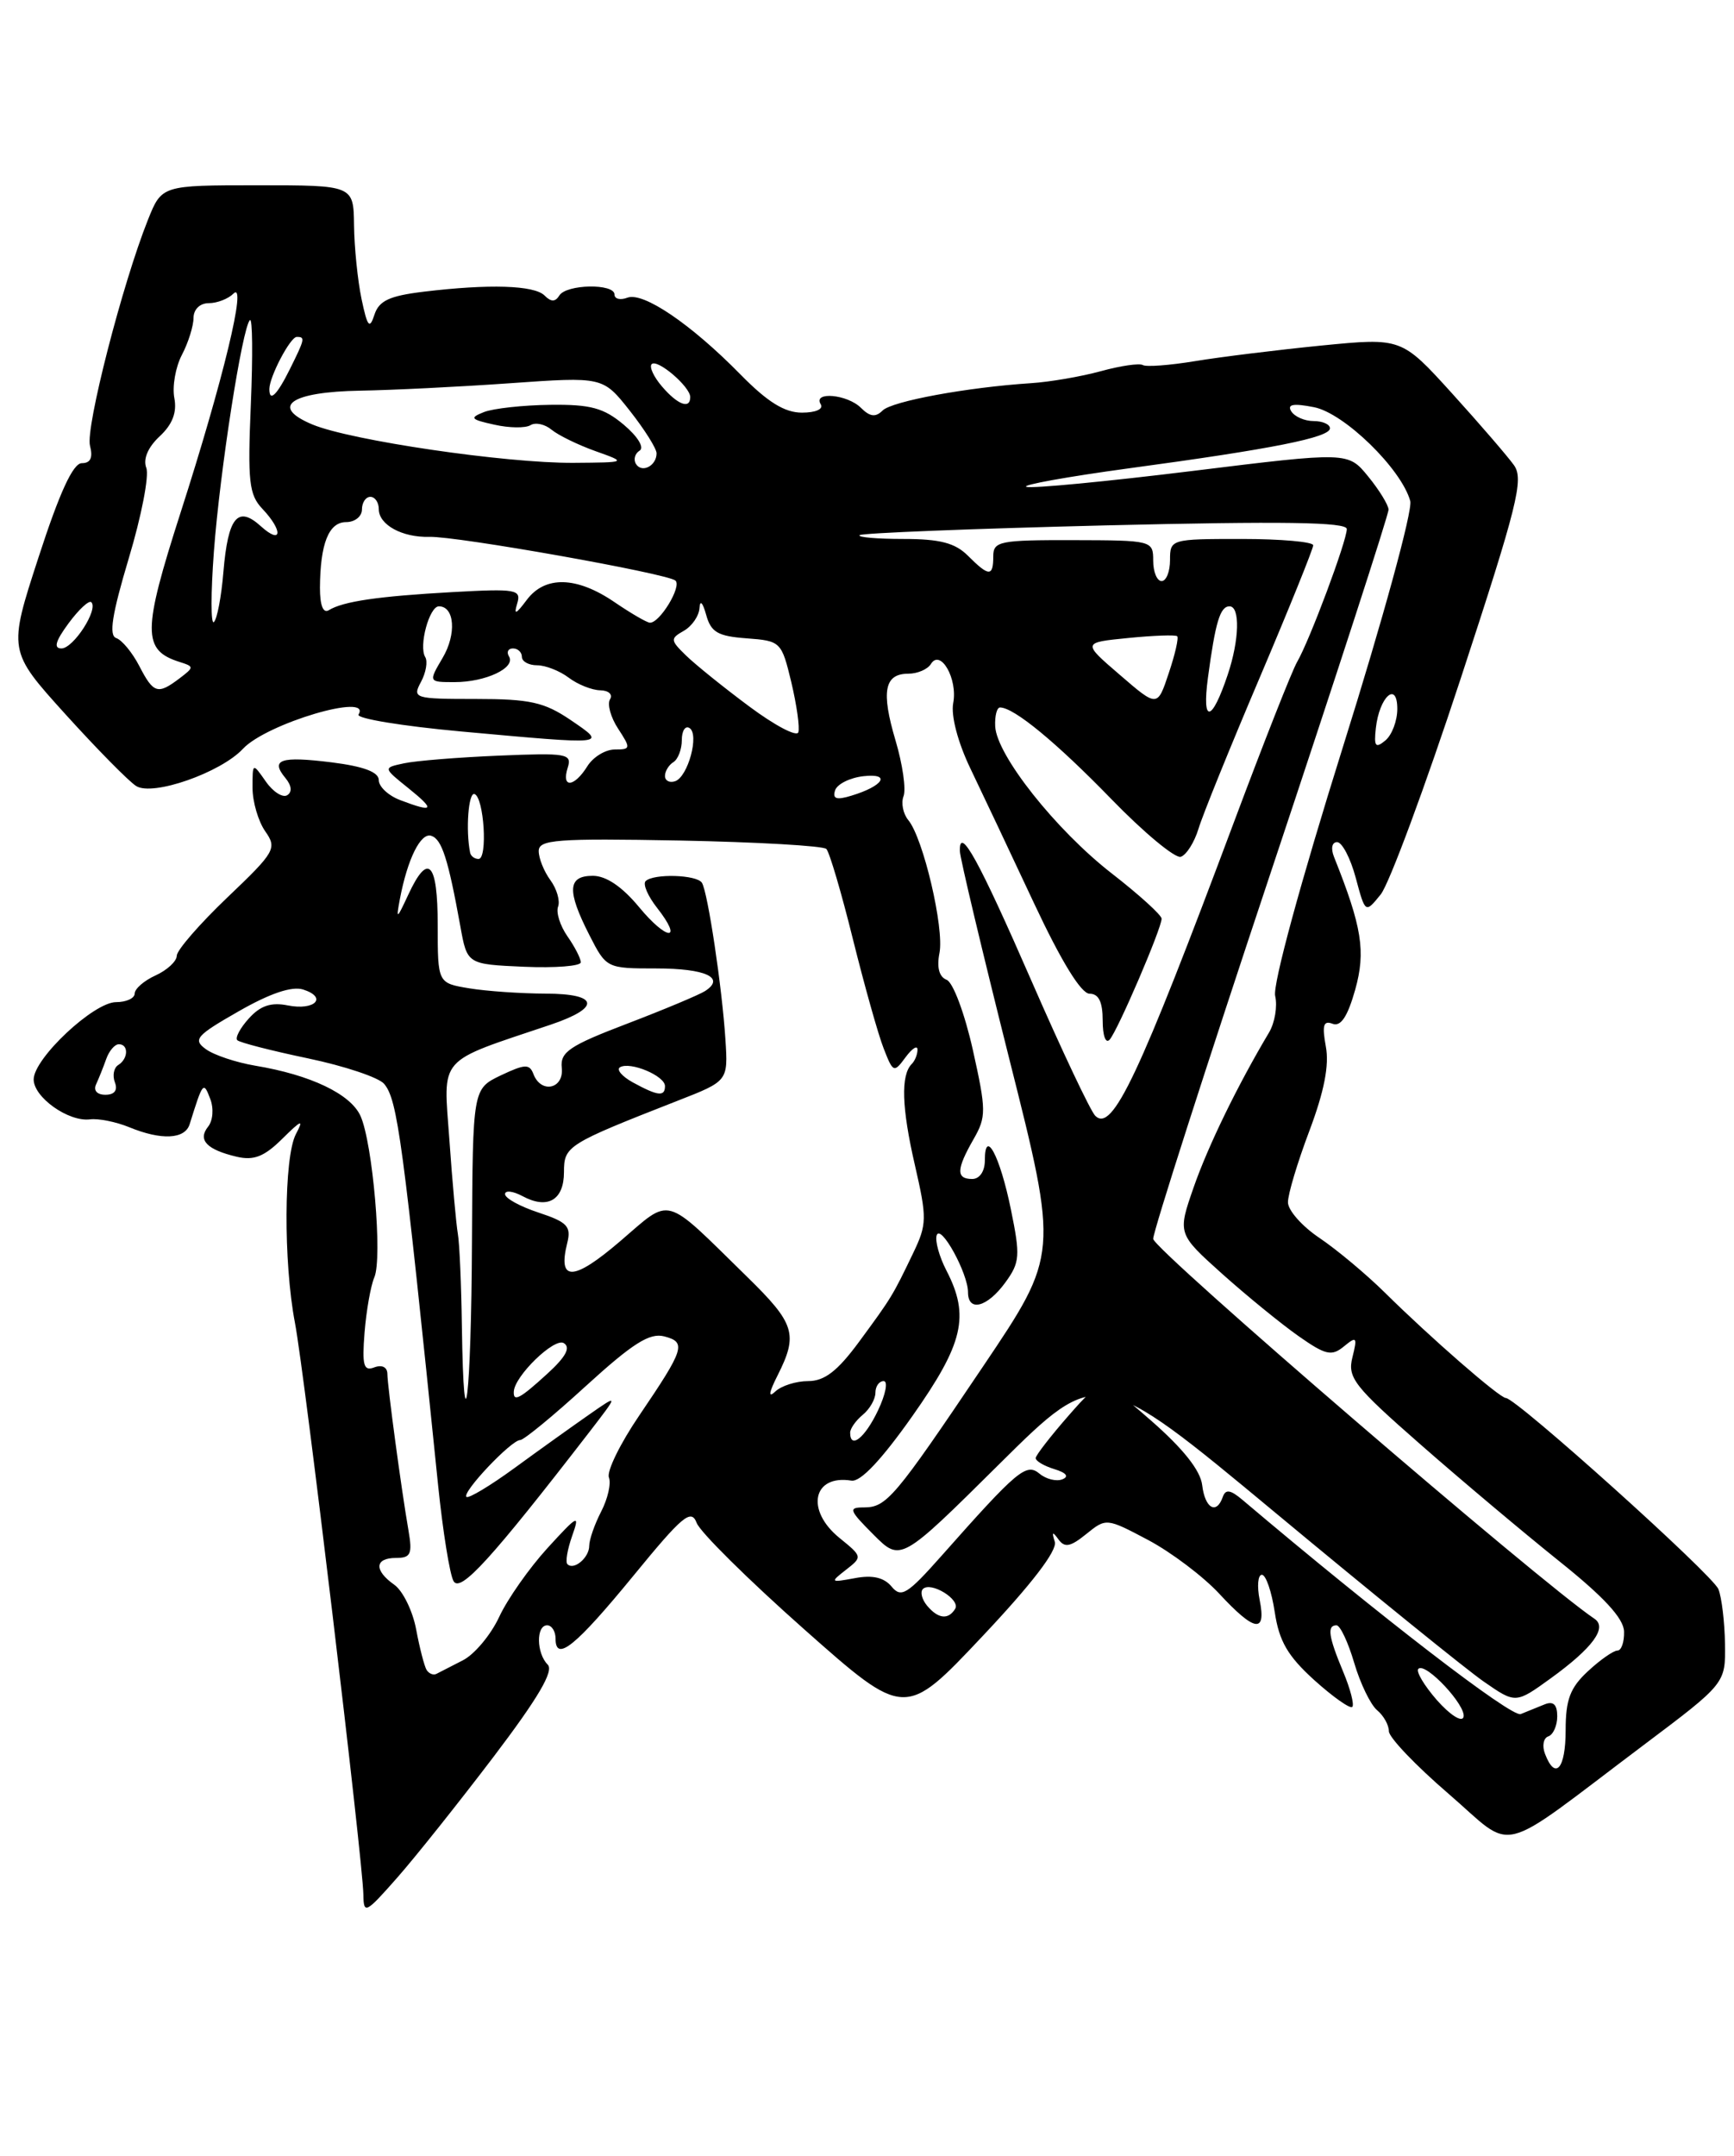 <?xml version="1.0" encoding="UTF-8" standalone="no"?>
<!DOCTYPE svg PUBLIC "-//W3C//DTD SVG 1.1//EN" "http://www.w3.org/Graphics/SVG/1.1/DTD/svg11.dtd" >
<svg xmlns="http://www.w3.org/2000/svg" xmlns:xlink="http://www.w3.org/1999/xlink" version="1.1" viewBox="0 0 206 256">
 <g >
 <path fill="currentColor"
d=" M 58.63 208.62 C 63.95 201.61 65.82 198.42 65.07 197.67 C 63.72 196.32 63.67 193.00 65.00 193.00 C 65.55 193.00 66.00 193.71 66.00 194.58 C 66.00 197.42 68.38 195.49 75.26 187.10 C 81.08 179.99 82.11 179.13 82.76 180.83 C 83.16 181.92 88.90 187.59 95.50 193.44 C 107.50 204.07 107.50 204.07 116.65 194.37 C 122.57 188.10 125.63 184.11 125.31 183.08 C 124.93 181.89 125.04 181.82 125.74 182.79 C 126.48 183.82 127.16 183.69 129.05 182.16 C 131.41 180.25 131.45 180.25 136.40 182.87 C 139.13 184.32 142.94 187.19 144.85 189.25 C 149.06 193.79 150.45 194.00 149.65 190.00 C 149.32 188.35 149.44 187.00 149.91 187.00 C 150.39 187.00 151.07 188.99 151.44 191.43 C 151.96 194.89 152.98 196.65 156.14 199.51 C 158.36 201.51 160.39 202.94 160.65 202.69 C 160.91 202.43 160.42 200.54 159.56 198.49 C 157.82 194.32 157.63 193.00 158.78 193.00 C 159.21 193.00 160.16 195.01 160.88 197.46 C 161.60 199.91 162.83 202.44 163.60 203.08 C 164.37 203.72 165.00 204.84 165.00 205.58 C 165.00 206.31 168.18 209.64 172.06 212.98 C 180.17 219.96 177.41 220.65 195.25 207.23 C 205.00 199.90 205.00 199.90 204.93 195.20 C 204.89 192.61 204.54 189.70 204.15 188.71 C 203.48 187.01 180.15 166.04 178.90 166.01 C 178.15 166.00 169.90 158.81 164.53 153.50 C 162.30 151.30 158.80 148.38 156.75 147.00 C 154.69 145.62 153.01 143.72 153.01 142.77 C 153.00 141.82 154.15 138.00 155.56 134.27 C 157.31 129.62 157.93 126.49 157.51 124.27 C 157.05 121.75 157.22 121.15 158.31 121.57 C 159.29 121.94 160.09 120.73 161.00 117.52 C 162.27 112.97 161.81 110.08 158.48 101.75 C 158.08 100.74 158.24 100.00 158.85 100.00 C 159.44 100.00 160.44 101.91 161.06 104.23 C 162.20 108.47 162.20 108.47 164.03 106.21 C 165.03 104.97 169.31 93.43 173.54 80.55 C 180.29 59.97 181.05 56.92 179.86 55.24 C 179.11 54.19 175.80 50.35 172.50 46.71 C 166.50 40.10 166.50 40.10 157.00 41.03 C 151.78 41.55 145.03 42.38 142.00 42.88 C 138.97 43.38 136.17 43.59 135.77 43.35 C 135.37 43.11 133.12 43.43 130.77 44.08 C 128.42 44.72 124.70 45.36 122.50 45.50 C 114.93 45.99 105.96 47.64 104.85 48.75 C 104.02 49.58 103.35 49.49 102.29 48.44 C 100.68 46.82 96.54 46.45 97.50 48.00 C 97.86 48.58 96.91 49.00 95.27 49.00 C 93.21 49.00 91.18 47.74 87.97 44.47 C 82.09 38.48 76.41 34.63 74.53 35.35 C 73.69 35.67 73.00 35.50 73.00 34.97 C 73.00 33.64 67.28 33.74 66.45 35.09 C 65.96 35.87 65.47 35.87 64.69 35.09 C 63.47 33.87 58.10 33.70 50.33 34.64 C 46.26 35.13 45.02 35.71 44.48 37.38 C 43.91 39.14 43.65 38.83 42.95 35.50 C 42.49 33.30 42.09 29.36 42.06 26.75 C 42.00 22.00 42.00 22.00 30.61 22.00 C 19.22 22.00 19.22 22.00 17.58 26.09 C 14.54 33.69 10.14 50.82 10.69 52.92 C 11.06 54.35 10.76 55.00 9.72 55.00 C 8.68 55.00 7.08 58.47 4.59 66.14 C 0.96 77.28 0.96 77.28 7.77 84.81 C 11.52 88.95 15.30 92.79 16.18 93.34 C 18.14 94.58 26.22 91.75 28.86 88.92 C 31.66 85.91 44.24 82.19 42.59 84.85 C 42.30 85.32 47.79 86.22 54.78 86.86 C 72.36 88.46 72.16 88.48 67.79 85.50 C 64.66 83.38 62.96 83.00 56.52 83.00 C 49.21 83.00 48.97 82.92 50.01 80.98 C 50.61 79.87 50.83 78.54 50.52 78.03 C 49.72 76.74 51.00 72.00 52.14 72.00 C 54.01 72.00 54.25 75.30 52.59 78.11 C 50.89 81.00 50.89 81.00 54.01 81.00 C 57.70 81.00 61.30 79.30 60.47 77.95 C 60.15 77.43 60.36 77.00 60.94 77.00 C 61.52 77.00 62.00 77.45 62.00 78.00 C 62.00 78.55 62.81 79.00 63.81 79.00 C 64.80 79.00 66.49 79.66 67.56 80.47 C 68.63 81.28 70.31 81.95 71.31 81.97 C 72.31 81.99 72.83 82.47 72.47 83.04 C 72.12 83.62 72.55 85.19 73.44 86.54 C 74.96 88.87 74.94 89.00 73.03 89.00 C 71.92 89.00 70.45 89.90 69.77 91.00 C 68.21 93.50 66.67 93.62 67.44 91.18 C 67.98 89.49 67.37 89.39 59.26 89.73 C 54.44 89.93 49.38 90.34 48.00 90.64 C 45.50 91.17 45.50 91.17 48.50 93.58 C 51.76 96.20 51.54 96.53 47.57 95.02 C 46.15 94.49 45.00 93.42 45.00 92.64 C 45.00 91.68 43.22 91.01 39.42 90.53 C 33.32 89.77 32.08 90.19 33.91 92.39 C 34.65 93.29 34.73 94.05 34.12 94.43 C 33.58 94.76 32.43 94.03 31.57 92.79 C 30.00 90.55 30.00 90.55 30.00 93.55 C 30.00 95.20 30.68 97.52 31.50 98.70 C 32.93 100.74 32.71 101.14 27.00 106.58 C 23.70 109.73 21.00 112.84 21.00 113.49 C 21.00 114.14 19.87 115.19 18.50 115.82 C 17.12 116.44 16.00 117.42 16.00 117.98 C 16.00 118.54 15.01 119.00 13.79 119.00 C 11.13 119.00 4.00 125.69 4.00 128.18 C 4.00 130.30 8.14 133.24 10.69 132.92 C 11.68 132.79 13.77 133.21 15.32 133.84 C 19.17 135.43 21.97 135.29 22.53 133.50 C 24.11 128.44 24.17 128.37 24.98 130.50 C 25.41 131.62 25.30 133.07 24.72 133.79 C 23.46 135.37 24.56 136.52 28.13 137.36 C 30.15 137.83 31.39 137.35 33.52 135.24 C 35.84 132.95 36.11 132.86 35.15 134.68 C 33.72 137.41 33.66 149.88 35.04 157.08 C 36.18 163.02 43.11 220.97 43.17 225.00 C 43.20 227.34 43.45 227.21 47.16 223.00 C 49.34 220.53 54.50 214.05 58.63 208.62 Z  M 183.55 208.27 C 183.18 207.32 183.36 206.38 183.94 206.19 C 184.52 205.99 185.00 204.92 185.00 203.81 C 185.00 202.41 184.54 201.97 183.50 202.39 C 182.68 202.73 181.40 203.24 180.66 203.54 C 179.60 203.98 163.99 191.97 147.60 178.10 C 146.18 176.90 145.60 176.81 145.27 177.75 C 144.52 179.90 143.15 179.12 142.82 176.35 C 142.61 174.60 140.55 172.01 136.70 168.65 C 130.90 163.60 130.90 163.60 126.99 168.05 C 124.84 170.50 123.07 172.79 123.04 173.13 C 123.02 173.48 124.01 174.07 125.25 174.45 C 126.67 174.88 127.03 175.33 126.22 175.66 C 125.51 175.95 124.28 175.65 123.49 174.99 C 121.92 173.69 120.89 174.55 111.86 184.74 C 107.78 189.34 107.06 189.78 105.92 188.40 C 105.02 187.32 103.66 187.00 101.56 187.40 C 98.63 187.94 98.59 187.90 100.50 186.41 C 102.47 184.88 102.46 184.84 99.75 182.64 C 95.67 179.35 96.55 175.07 101.15 175.82 C 102.23 176.00 104.74 173.33 108.40 168.14 C 114.46 159.54 115.23 156.27 112.44 150.88 C 111.58 149.22 111.06 147.33 111.28 146.68 C 111.75 145.29 115.00 151.20 115.00 153.45 C 115.00 155.83 117.28 155.24 119.42 152.31 C 121.17 149.91 121.23 149.16 120.09 143.59 C 118.79 137.24 117.00 133.88 117.00 137.80 C 117.00 139.09 116.38 140.00 115.50 140.00 C 113.57 140.00 113.61 138.85 115.65 135.29 C 117.18 132.62 117.18 131.88 115.57 124.65 C 114.60 120.33 113.22 116.64 112.46 116.35 C 111.57 116.00 111.27 114.88 111.61 113.16 C 112.19 110.20 109.68 99.53 107.91 97.39 C 107.29 96.64 107.03 95.36 107.34 94.55 C 107.66 93.73 107.23 90.76 106.39 87.93 C 104.66 82.11 105.06 80.00 107.91 80.00 C 108.99 80.00 110.20 79.48 110.59 78.85 C 111.73 77.00 113.80 80.62 113.24 83.50 C 112.96 84.98 113.79 88.15 115.28 91.25 C 116.67 94.14 120.07 101.34 122.84 107.25 C 126.08 114.16 128.44 118.00 129.44 118.00 C 130.53 118.00 131.00 118.97 131.00 121.20 C 131.00 123.00 131.36 123.98 131.83 123.45 C 132.80 122.35 138.00 110.24 138.00 109.09 C 138.00 108.67 135.34 106.25 132.08 103.72 C 125.45 98.57 118.39 89.67 118.23 86.25 C 118.17 85.01 118.43 84.00 118.81 84.01 C 120.47 84.02 125.49 88.16 132.02 94.88 C 135.90 98.88 139.62 101.96 140.28 101.74 C 140.95 101.52 141.89 100.02 142.38 98.42 C 142.86 96.81 146.13 88.75 149.64 80.50 C 153.15 72.25 156.01 65.16 156.01 64.75 C 156.00 64.34 152.18 64.00 147.50 64.00 C 139.10 64.00 139.00 64.03 139.00 66.50 C 139.00 67.88 138.55 69.00 138.00 69.00 C 137.45 69.00 137.00 67.91 137.00 66.58 C 137.00 64.19 136.88 64.16 127.50 64.14 C 118.76 64.12 118.00 64.27 118.00 66.06 C 118.00 68.50 117.49 68.49 115.00 66.00 C 113.47 64.47 111.67 64.00 107.33 64.00 C 104.22 64.00 101.87 63.80 102.12 63.55 C 102.37 63.30 115.49 62.78 131.29 62.39 C 152.40 61.88 160.00 61.99 160.00 62.82 C 160.00 64.24 155.59 76.04 154.10 78.60 C 153.49 79.65 150.14 88.15 146.64 97.50 C 135.26 127.92 132.15 134.50 130.12 132.50 C 129.56 131.95 126.17 124.79 122.59 116.59 C 116.27 102.11 113.97 97.94 114.03 101.05 C 114.04 101.85 116.69 112.95 119.90 125.73 C 125.75 148.95 125.75 148.95 116.82 162.21 C 106.24 177.92 105.32 179.00 102.61 179.00 C 100.75 179.00 100.87 179.33 103.77 182.23 C 107.00 185.47 107.00 185.47 118.75 173.82 C 130.50 162.18 130.50 162.18 151.50 179.62 C 163.05 189.22 174.20 198.25 176.28 199.69 C 180.06 202.31 180.06 202.31 184.25 199.28 C 189.22 195.68 190.99 193.27 189.42 192.22 C 182.94 187.88 137.00 148.35 137.00 147.11 C 137.00 146.21 143.30 126.59 151.00 103.50 C 158.70 80.41 164.98 61.07 164.96 60.51 C 164.94 59.96 163.85 58.18 162.54 56.58 C 160.15 53.65 160.15 53.65 141.63 55.93 C 131.45 57.18 122.59 58.03 121.94 57.81 C 121.29 57.60 126.78 56.61 134.13 55.61 C 151.17 53.31 158.00 51.95 158.00 50.86 C 158.00 50.39 157.13 50.00 156.06 50.00 C 154.99 50.00 153.80 49.48 153.40 48.84 C 152.89 48.01 153.64 47.87 156.09 48.35 C 159.68 49.04 166.50 55.69 167.54 59.50 C 167.84 60.61 164.28 73.60 159.52 88.76 C 154.51 104.74 151.18 116.95 151.49 118.26 C 151.78 119.49 151.45 121.45 150.76 122.61 C 147.05 128.83 143.52 136.07 141.81 140.98 C 139.89 146.50 139.89 146.50 145.19 151.26 C 148.11 153.87 152.18 157.19 154.24 158.64 C 157.49 160.92 158.20 161.08 159.66 159.88 C 161.17 158.64 161.27 158.76 160.67 161.17 C 160.06 163.59 160.85 164.60 168.75 171.52 C 173.56 175.74 180.96 181.96 185.19 185.35 C 190.56 189.64 192.90 192.18 192.94 193.75 C 192.97 194.99 192.62 196.00 192.15 196.00 C 191.68 196.00 190.10 197.10 188.65 198.45 C 186.53 200.41 186.00 201.82 186.00 205.45 C 186.00 210.05 184.77 211.46 183.55 208.27 Z  M 170.71 201.89 C 169.19 200.15 168.19 198.47 168.50 198.17 C 169.35 197.32 174.29 202.62 173.86 203.91 C 173.65 204.54 172.24 203.62 170.71 201.89 Z  M 50.68 198.30 C 50.41 197.85 49.85 195.69 49.44 193.49 C 49.03 191.30 47.86 188.91 46.85 188.19 C 44.41 186.47 44.50 185.00 47.05 185.00 C 48.80 185.00 49.01 184.54 48.53 181.75 C 47.68 176.86 46.04 164.69 46.02 163.14 C 46.01 162.34 45.38 162.03 44.47 162.37 C 43.20 162.86 43.00 162.15 43.31 158.23 C 43.52 155.63 44.04 152.68 44.47 151.68 C 45.46 149.41 44.28 135.71 42.82 132.50 C 41.63 129.90 36.89 127.64 30.34 126.55 C 28.06 126.17 25.40 125.28 24.45 124.58 C 22.89 123.45 23.30 122.97 28.35 120.09 C 32.07 117.96 34.67 117.08 36.01 117.50 C 38.95 118.44 37.41 120.03 34.19 119.39 C 32.21 118.99 30.93 119.42 29.57 120.93 C 28.53 122.07 27.91 123.24 28.19 123.52 C 28.47 123.80 32.25 124.77 36.60 125.68 C 40.94 126.59 45.01 127.95 45.64 128.71 C 47.23 130.62 47.85 135.27 52.05 176.40 C 52.61 181.84 53.43 186.95 53.88 187.75 C 54.68 189.18 58.35 185.15 70.04 170.02 C 73.50 165.53 73.50 165.53 70.00 167.97 C 68.08 169.31 64.10 172.15 61.17 174.29 C 58.24 176.43 55.65 177.98 55.41 177.75 C 54.87 177.20 60.74 171.00 61.80 171.00 C 62.23 171.00 65.76 168.10 69.64 164.55 C 75.16 159.52 77.18 158.24 78.91 158.69 C 81.57 159.38 81.33 160.15 75.94 168.09 C 73.68 171.41 72.06 174.72 72.34 175.44 C 72.62 176.16 72.20 177.98 71.42 179.49 C 70.64 181.00 70.00 182.83 70.00 183.56 C 70.00 184.97 68.17 186.51 67.41 185.74 C 67.15 185.49 67.41 183.98 67.97 182.39 C 68.91 179.74 68.67 179.86 65.04 183.83 C 62.87 186.21 60.28 189.89 59.30 192.01 C 58.31 194.13 56.38 196.44 55.00 197.15 C 53.62 197.86 52.20 198.59 51.84 198.77 C 51.48 198.95 50.96 198.74 50.68 198.30 Z  M 110.13 190.66 C 109.52 189.92 109.30 189.04 109.64 188.69 C 110.58 187.76 114.15 189.95 113.47 191.05 C 112.65 192.38 111.44 192.23 110.13 190.66 Z  M 101.00 170.12 C 101.00 169.64 101.67 168.68 102.50 168.00 C 103.33 167.32 104.00 166.14 104.00 165.38 C 104.00 164.62 104.44 164.00 104.98 164.00 C 105.52 164.00 105.22 165.57 104.30 167.50 C 102.75 170.76 101.00 172.14 101.00 170.12 Z  M 54.87 157.42 C 54.80 152.51 54.59 147.60 54.39 146.50 C 54.20 145.40 53.74 140.40 53.39 135.38 C 52.67 125.28 51.80 126.26 65.44 121.67 C 71.42 119.65 71.15 118.00 64.83 117.99 C 61.90 117.98 57.81 117.70 55.75 117.36 C 52.00 116.74 52.00 116.74 52.00 109.87 C 52.00 102.34 50.86 101.16 48.50 106.25 C 47.13 109.20 47.04 109.25 47.50 106.79 C 48.41 101.99 49.98 98.83 51.24 99.25 C 52.49 99.66 53.24 101.99 54.69 110.00 C 55.50 114.50 55.50 114.50 62.25 114.80 C 65.96 114.96 69.00 114.72 69.00 114.27 C 69.00 113.82 68.28 112.42 67.41 111.18 C 66.54 109.93 66.04 108.35 66.30 107.66 C 66.56 106.98 66.15 105.56 65.39 104.52 C 64.62 103.47 64.00 101.92 64.00 101.06 C 64.00 99.70 66.11 99.54 80.75 99.81 C 89.96 99.99 97.80 100.44 98.17 100.81 C 98.54 101.19 99.96 106.00 101.32 111.50 C 102.69 117.00 104.33 122.85 104.98 124.50 C 106.10 127.38 106.20 127.42 107.57 125.56 C 108.36 124.49 109.00 124.08 109.00 124.64 C 109.00 125.21 108.69 125.98 108.31 126.35 C 107.00 127.67 107.12 131.54 108.68 138.31 C 110.14 144.67 110.13 145.37 108.48 148.81 C 106.03 153.91 105.93 154.07 102.06 159.33 C 99.49 162.82 97.95 164.00 96.01 164.00 C 94.57 164.00 92.81 164.56 92.09 165.25 C 91.23 166.06 91.34 165.37 92.39 163.30 C 94.84 158.44 94.44 157.17 88.75 151.61 C 78.67 141.75 79.88 142.09 73.63 147.43 C 68.10 152.16 66.23 152.21 67.39 147.60 C 67.88 145.63 67.40 145.12 63.98 143.99 C 61.79 143.27 60.00 142.29 60.00 141.80 C 60.00 141.32 60.94 141.43 62.08 142.04 C 65.06 143.64 67.00 142.51 67.00 139.18 C 67.00 136.08 67.36 135.86 80.50 130.71 C 86.50 128.37 86.50 128.37 86.18 123.43 C 85.79 117.33 84.09 105.95 83.39 104.83 C 82.79 103.86 77.63 103.71 76.70 104.63 C 76.35 104.98 76.96 106.40 78.05 107.79 C 81.23 111.84 79.25 111.75 75.90 107.69 C 73.91 105.29 72.01 104.00 70.43 104.00 C 67.43 104.00 67.32 105.75 70.02 111.04 C 72.03 114.98 72.07 115.00 77.96 115.00 C 83.83 115.00 86.21 116.10 83.77 117.68 C 83.07 118.13 78.90 119.88 74.50 121.56 C 67.63 124.18 66.53 124.93 66.74 126.81 C 67.01 129.30 64.29 129.91 63.38 127.56 C 62.91 126.31 62.37 126.34 59.49 127.70 C 56.16 129.30 56.16 129.30 56.07 147.32 C 55.99 165.86 55.10 173.32 54.87 157.42 Z  M 61.04 165.25 C 61.12 163.40 65.87 158.80 66.98 159.49 C 67.82 160.01 67.23 161.11 65.03 163.12 C 61.76 166.11 60.97 166.52 61.04 165.25 Z  M 11.42 128.75 C 11.74 128.06 12.28 126.71 12.62 125.75 C 12.96 124.79 13.63 124.00 14.12 124.00 C 15.30 124.00 15.25 125.73 14.04 126.47 C 13.52 126.80 13.34 127.72 13.65 128.53 C 14.01 129.47 13.60 130.00 12.52 130.00 C 11.53 130.00 11.07 129.49 11.42 128.75 Z  M 75.16 128.52 C 73.88 127.81 73.20 127.00 73.66 126.73 C 74.87 126.02 79.00 127.75 79.00 128.97 C 79.00 130.26 78.14 130.15 75.16 128.52 Z  M 55.85 101.25 C 55.31 98.56 55.65 94.05 56.37 94.29 C 57.50 94.67 57.96 102.00 56.85 102.00 C 56.38 102.00 55.93 101.66 55.85 101.25 Z  M 99.21 93.85 C 99.45 93.11 100.97 92.35 102.58 92.17 C 105.91 91.80 104.95 93.34 101.13 94.49 C 99.37 95.03 98.88 94.86 99.21 93.85 Z  M 79.00 92.14 C 79.00 91.58 79.45 90.84 80.00 90.50 C 80.55 90.16 81.00 88.98 81.00 87.88 C 81.00 86.78 81.41 86.14 81.91 86.45 C 83.11 87.19 81.73 92.26 80.20 92.77 C 79.54 92.99 79.00 92.71 79.00 92.14 Z  M 163.45 86.48 C 163.86 82.73 166.00 80.80 166.00 84.18 C 166.00 85.60 165.36 87.28 164.58 87.93 C 163.41 88.90 163.21 88.65 163.45 86.48 Z  M 89.00 83.88 C 85.97 81.63 82.60 78.91 81.50 77.84 C 79.62 76.01 79.61 75.83 81.25 74.90 C 82.21 74.35 83.04 73.14 83.10 72.20 C 83.16 71.20 83.48 71.53 83.89 73.00 C 84.46 75.08 85.28 75.55 88.70 75.80 C 92.75 76.10 92.85 76.20 94.01 81.02 C 94.65 83.73 95.03 86.40 94.84 86.96 C 94.65 87.52 92.03 86.14 89.00 83.88 Z  M 143.50 80.50 C 144.39 73.86 144.95 72.00 146.07 72.00 C 147.34 72.00 147.24 75.98 145.86 80.10 C 143.96 85.79 142.77 85.99 143.50 80.50 Z  M 133.04 80.14 C 128.57 76.30 128.57 76.30 134.04 75.76 C 137.04 75.46 139.66 75.37 139.85 75.55 C 140.05 75.73 139.60 77.70 138.85 79.93 C 137.50 83.99 137.50 83.99 133.04 80.14 Z  M 16.55 79.09 C 15.72 77.49 14.49 76.00 13.81 75.77 C 12.91 75.47 13.30 72.98 15.30 66.29 C 16.80 61.31 17.74 56.48 17.38 55.56 C 16.98 54.51 17.57 53.12 18.96 51.82 C 20.49 50.40 21.04 48.97 20.71 47.26 C 20.45 45.90 20.85 43.59 21.61 42.14 C 22.37 40.69 22.99 38.71 22.99 37.75 C 23.00 36.73 23.75 36.00 24.80 36.00 C 25.79 36.00 27.11 35.49 27.73 34.87 C 29.39 33.21 26.52 45.12 21.45 60.88 C 16.92 74.98 16.90 77.20 21.32 78.60 C 23.08 79.16 23.08 79.22 21.32 80.56 C 18.74 82.51 18.24 82.36 16.55 79.09 Z  M 8.15 74.01 C 9.36 72.37 10.58 71.24 10.85 71.51 C 11.71 72.37 8.72 77.00 7.30 77.00 C 6.34 77.00 6.59 76.12 8.15 74.01 Z  M 25.41 65.50 C 26.13 55.87 28.79 38.86 29.69 38.01 C 30.00 37.73 30.04 42.23 29.80 48.00 C 29.41 57.18 29.58 58.75 31.18 60.43 C 33.66 63.05 33.50 64.76 30.98 62.48 C 28.24 60.00 27.09 61.40 26.54 67.92 C 26.30 70.85 25.79 73.52 25.41 73.87 C 25.04 74.22 25.04 70.45 25.41 65.50 Z  M 73.00 71.50 C 68.50 68.43 64.74 68.34 62.57 71.25 C 61.28 72.97 61.02 73.07 61.44 71.68 C 61.95 69.99 61.37 69.89 53.75 70.31 C 44.94 70.80 40.76 71.41 39.06 72.46 C 38.39 72.87 38.01 71.88 38.01 69.81 C 38.04 64.56 39.05 62.00 41.12 62.00 C 42.15 62.00 43.00 61.33 43.00 60.50 C 43.00 59.67 43.45 59.00 44.00 59.00 C 44.55 59.00 45.00 59.66 45.00 60.46 C 45.00 62.32 47.79 63.84 51.01 63.75 C 54.25 63.65 79.28 68.10 80.24 68.94 C 81.03 69.63 78.35 74.04 77.19 73.94 C 76.81 73.91 74.92 72.81 73.00 71.50 Z  M 75.55 55.09 C 75.23 54.56 75.43 53.85 75.99 53.51 C 76.57 53.15 75.76 51.83 74.11 50.44 C 71.73 48.44 70.17 48.01 65.36 48.07 C 62.14 48.11 58.60 48.50 57.50 48.93 C 55.75 49.62 55.90 49.81 58.73 50.43 C 60.50 50.83 62.43 50.85 63.02 50.49 C 63.61 50.12 64.74 50.37 65.53 51.03 C 66.33 51.69 68.67 52.83 70.74 53.57 C 74.50 54.91 74.50 54.91 68.13 54.96 C 60.07 55.01 41.69 52.31 37.12 50.41 C 32.02 48.28 34.50 46.53 42.81 46.39 C 46.49 46.33 54.48 45.94 60.56 45.51 C 71.62 44.73 71.62 44.73 74.81 48.76 C 76.56 50.98 78.00 53.26 78.00 53.83 C 78.00 55.32 76.25 56.22 75.55 55.09 Z  M 78.65 45.90 C 77.66 44.75 77.11 43.56 77.42 43.24 C 78.09 42.58 82.00 45.92 82.00 47.15 C 82.00 48.63 80.51 48.07 78.65 45.90 Z  M 32.00 46.20 C 32.00 44.75 34.48 40.02 35.25 40.01 C 36.28 40.00 36.22 40.24 34.43 43.85 C 32.89 46.94 32.00 47.79 32.00 46.20 Z "/>
</g>
</svg>